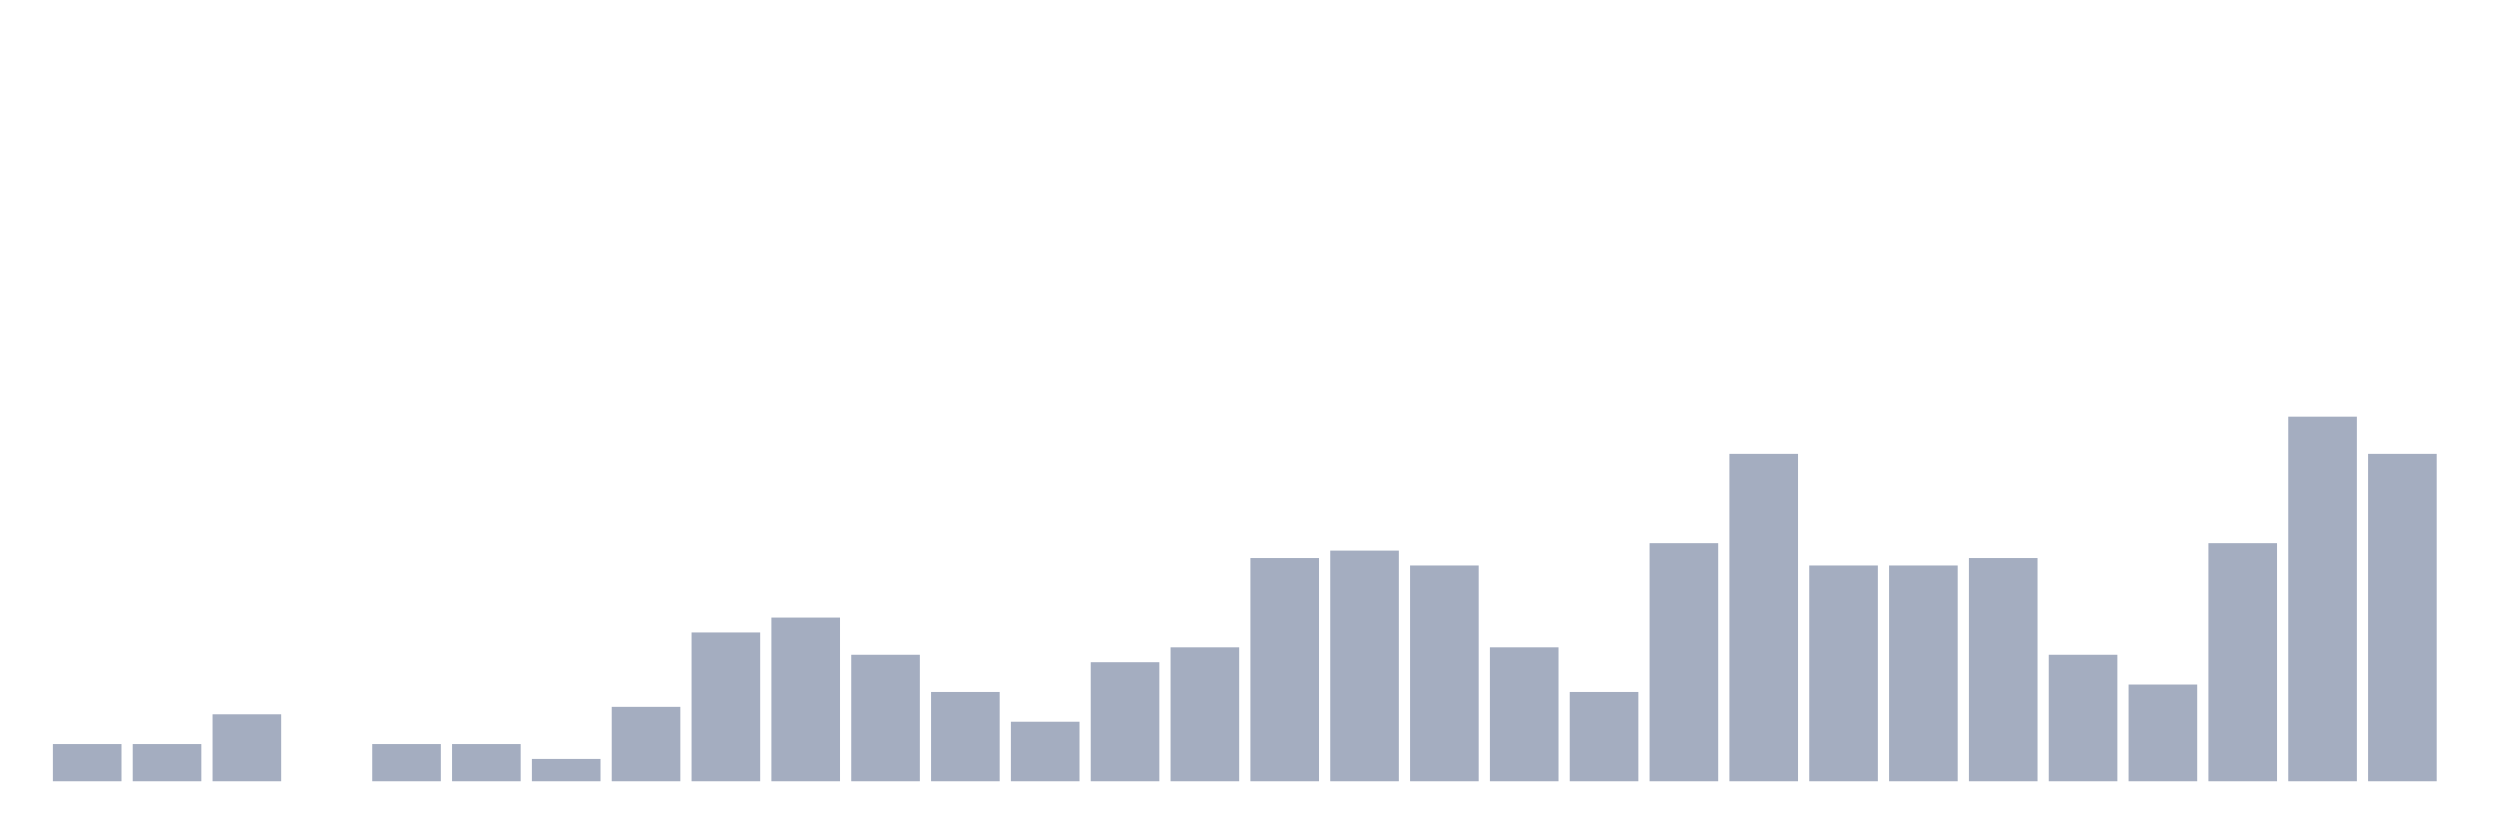 <svg xmlns="http://www.w3.org/2000/svg" viewBox="0 0 480 160"><g transform="translate(10,10)"><rect class="bar" x="0.153" width="13.175" y="132.857" height="7.143" fill="rgb(164,173,192)"></rect><rect class="bar" x="15.482" width="13.175" y="132.857" height="7.143" fill="rgb(164,173,192)"></rect><rect class="bar" x="30.81" width="13.175" y="127.143" height="12.857" fill="rgb(164,173,192)"></rect><rect class="bar" x="46.138" width="13.175" y="140" height="0" fill="rgb(164,173,192)"></rect><rect class="bar" x="61.466" width="13.175" y="132.857" height="7.143" fill="rgb(164,173,192)"></rect><rect class="bar" x="76.794" width="13.175" y="132.857" height="7.143" fill="rgb(164,173,192)"></rect><rect class="bar" x="92.123" width="13.175" y="135.714" height="4.286" fill="rgb(164,173,192)"></rect><rect class="bar" x="107.451" width="13.175" y="125.714" height="14.286" fill="rgb(164,173,192)"></rect><rect class="bar" x="122.779" width="13.175" y="111.429" height="28.571" fill="rgb(164,173,192)"></rect><rect class="bar" x="138.107" width="13.175" y="108.571" height="31.429" fill="rgb(164,173,192)"></rect><rect class="bar" x="153.436" width="13.175" y="115.714" height="24.286" fill="rgb(164,173,192)"></rect><rect class="bar" x="168.764" width="13.175" y="122.857" height="17.143" fill="rgb(164,173,192)"></rect><rect class="bar" x="184.092" width="13.175" y="128.571" height="11.429" fill="rgb(164,173,192)"></rect><rect class="bar" x="199.42" width="13.175" y="117.143" height="22.857" fill="rgb(164,173,192)"></rect><rect class="bar" x="214.748" width="13.175" y="114.286" height="25.714" fill="rgb(164,173,192)"></rect><rect class="bar" x="230.077" width="13.175" y="97.143" height="42.857" fill="rgb(164,173,192)"></rect><rect class="bar" x="245.405" width="13.175" y="95.714" height="44.286" fill="rgb(164,173,192)"></rect><rect class="bar" x="260.733" width="13.175" y="98.571" height="41.429" fill="rgb(164,173,192)"></rect><rect class="bar" x="276.061" width="13.175" y="114.286" height="25.714" fill="rgb(164,173,192)"></rect><rect class="bar" x="291.39" width="13.175" y="122.857" height="17.143" fill="rgb(164,173,192)"></rect><rect class="bar" x="306.718" width="13.175" y="94.286" height="45.714" fill="rgb(164,173,192)"></rect><rect class="bar" x="322.046" width="13.175" y="77.143" height="62.857" fill="rgb(164,173,192)"></rect><rect class="bar" x="337.374" width="13.175" y="98.571" height="41.429" fill="rgb(164,173,192)"></rect><rect class="bar" x="352.702" width="13.175" y="98.571" height="41.429" fill="rgb(164,173,192)"></rect><rect class="bar" x="368.031" width="13.175" y="97.143" height="42.857" fill="rgb(164,173,192)"></rect><rect class="bar" x="383.359" width="13.175" y="115.714" height="24.286" fill="rgb(164,173,192)"></rect><rect class="bar" x="398.687" width="13.175" y="121.429" height="18.571" fill="rgb(164,173,192)"></rect><rect class="bar" x="414.015" width="13.175" y="94.286" height="45.714" fill="rgb(164,173,192)"></rect><rect class="bar" x="429.344" width="13.175" y="70" height="70" fill="rgb(164,173,192)"></rect><rect class="bar" x="444.672" width="13.175" y="77.143" height="62.857" fill="rgb(164,173,192)"></rect></g></svg>